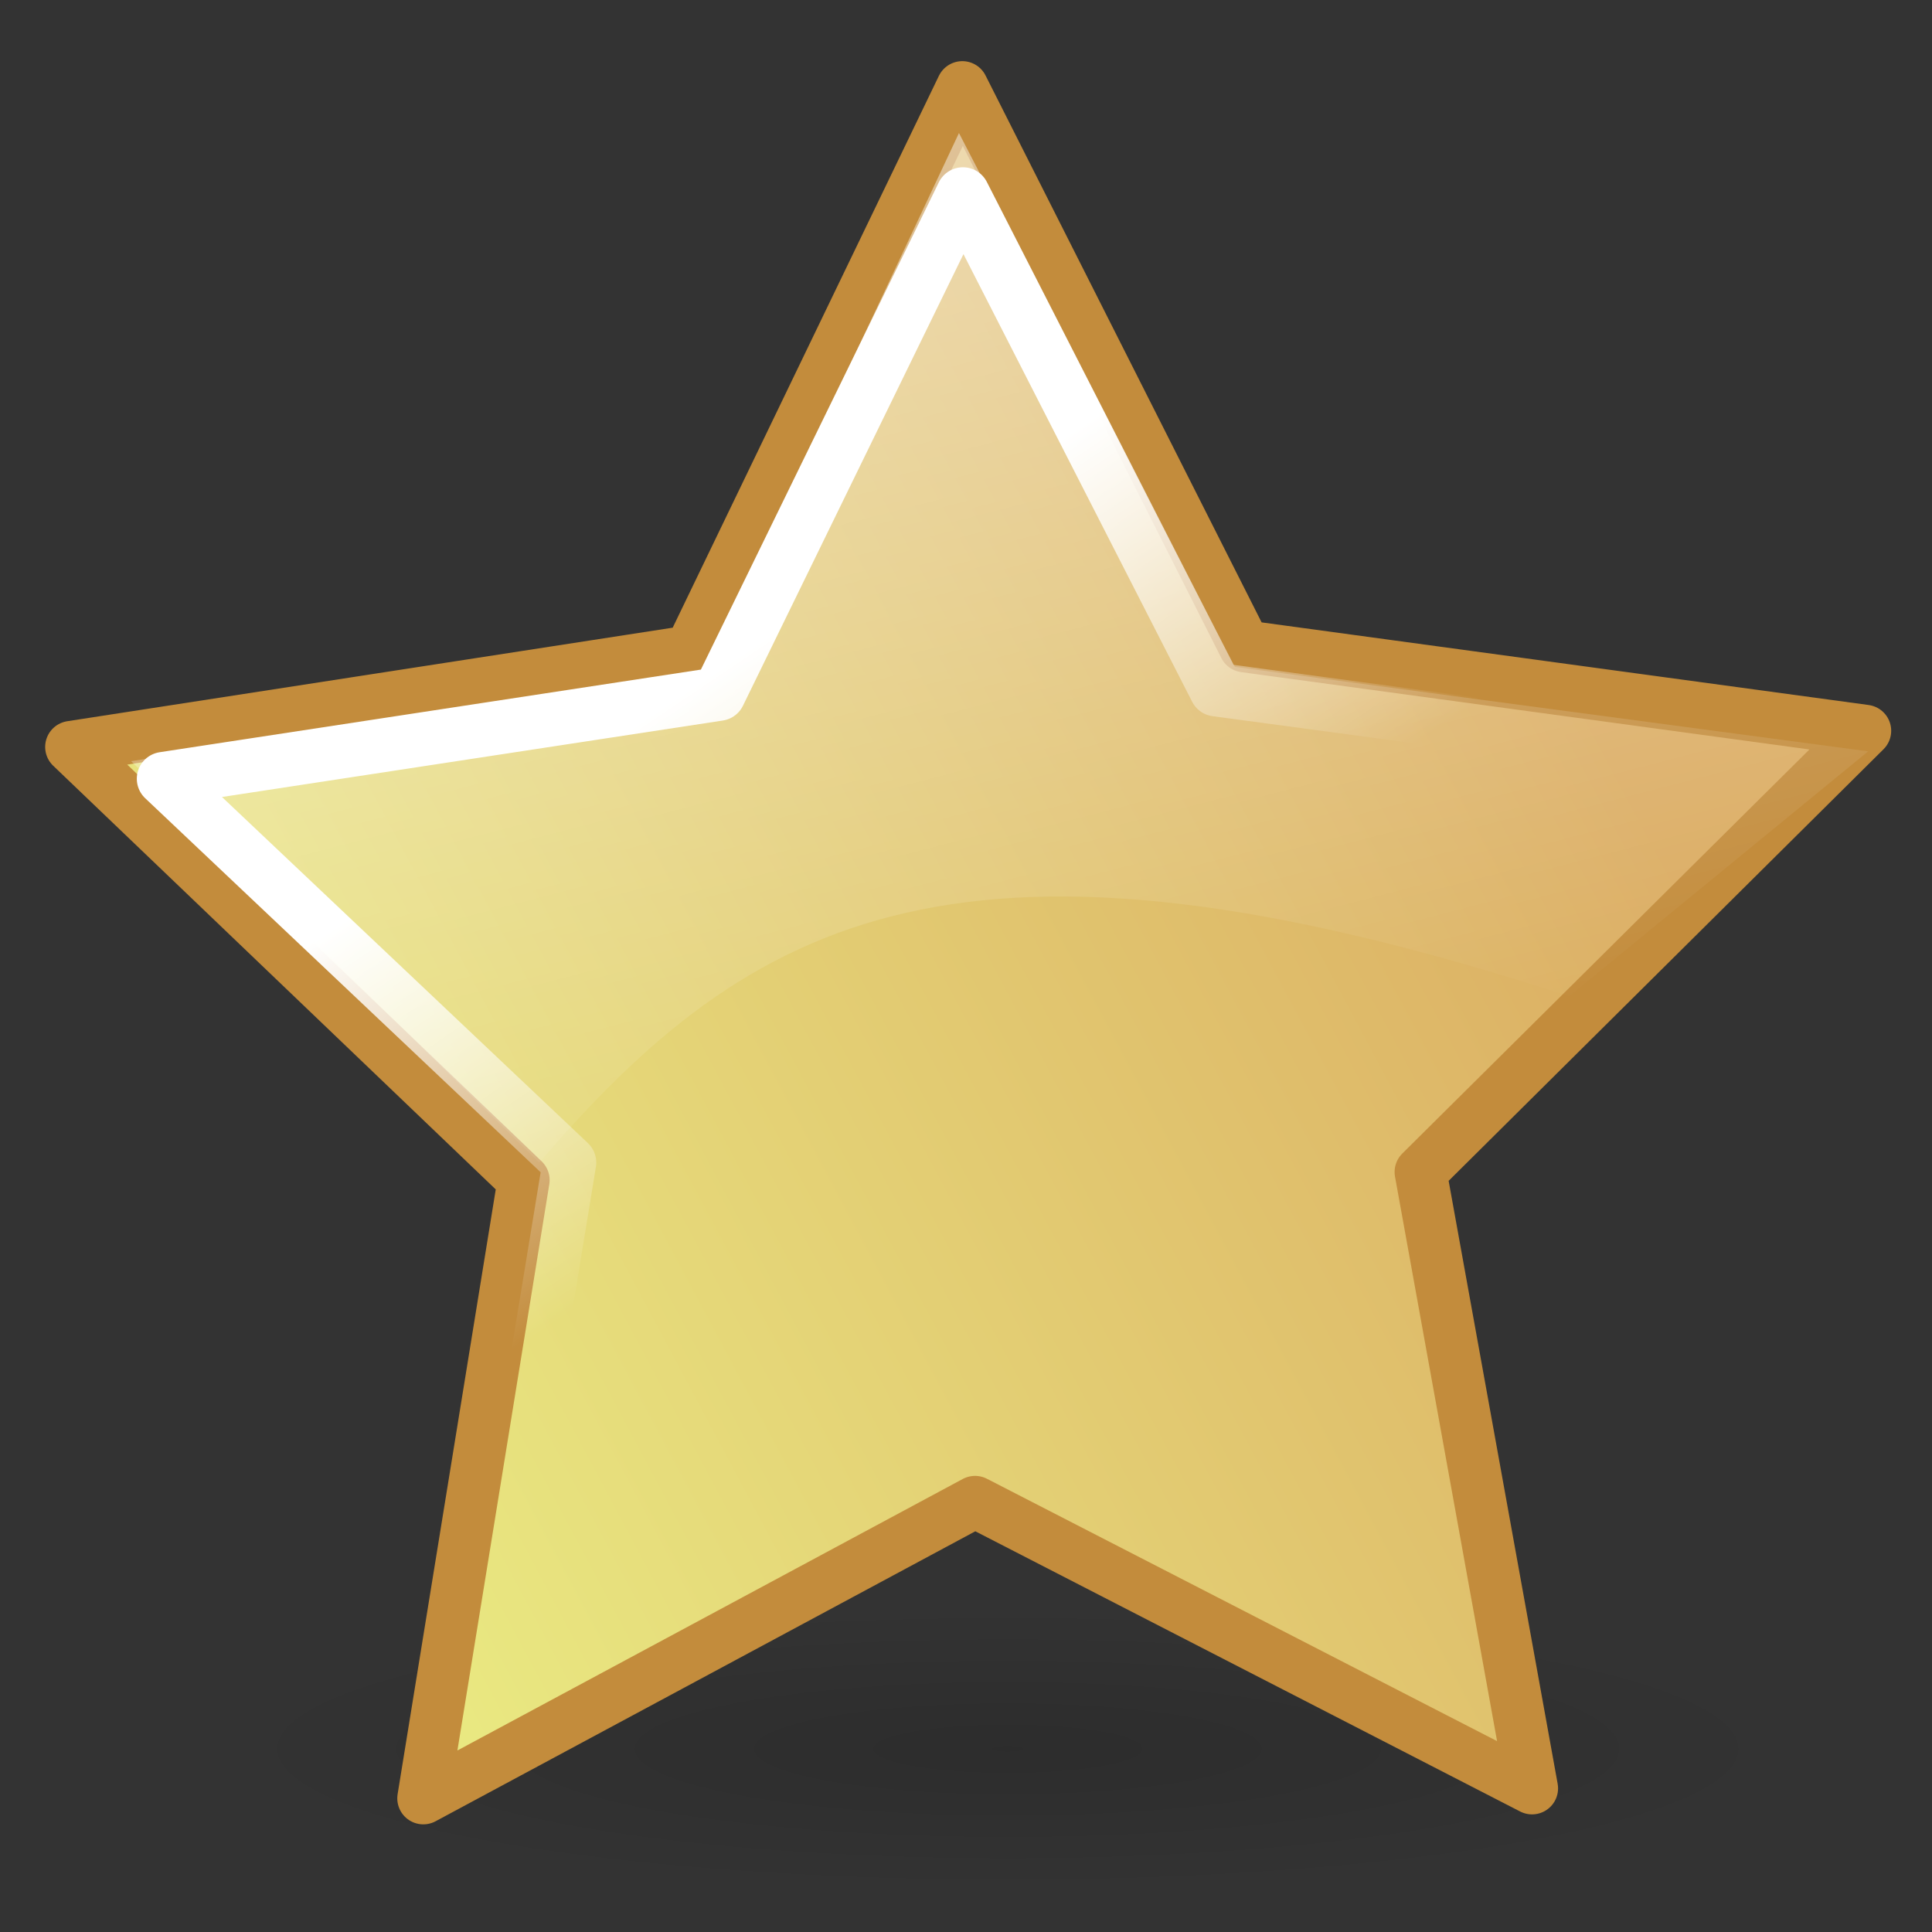 <?xml version="1.0" encoding="UTF-8" standalone="no"?>
<!-- Created with Sodipodi ("http://www.sodipodi.com/") -->
<svg
   xmlns:dc="http://purl.org/dc/elements/1.1/"
   xmlns:cc="http://web.resource.org/cc/"
   xmlns:rdf="http://www.w3.org/1999/02/22-rdf-syntax-ns#"
   xmlns:svg="http://www.w3.org/2000/svg"
   xmlns="http://www.w3.org/2000/svg"
   xmlns:xlink="http://www.w3.org/1999/xlink"
   xmlns:sodipodi="http://inkscape.sourceforge.net/DTD/sodipodi-0.dtd"
   xmlns:inkscape="http://www.inkscape.org/namespaces/inkscape"
   width="72px"
   height="72px"
   viewBox="0 0 256 256"
   overflow="visible"
   enable-background="new 0 0 256 256"
   xml:space="preserve"
   id="svg153"
   sodipodi:version="0.32"
   sodipodi:docname="emblem-special.svg"
   sodipodi:docbase="/home/silvestre/Desktop/Nuovo!/scalable/emblems"
   inkscape:version="0.42.2"><rect x="0" y="0" width="256" height="256" fill="#333333" stroke="none"/>






  <defs
   id="defs185"><linearGradient
     inkscape:collect="always"
     id="linearGradient2060"><stop
       style="stop-color:#ffffff;stop-opacity:1;"
       offset="0"
       id="stop2062" /><stop
       style="stop-color:#ffffff;stop-opacity:0;"
       offset="1"
       id="stop2064" /></linearGradient><linearGradient
     id="linearGradient2068"><stop
       style="stop-color:#000000;stop-opacity:0.13;"
       offset="0"
       id="stop2070" /><stop
       style="stop-color:#000000;stop-opacity:0;"
       offset="1"
       id="stop2072" /></linearGradient><linearGradient
     id="linearGradient1733">
  <stop
   style="stop-color:#ffffff;stop-opacity:0.77;"
   offset="0"
   id="stop1734" />

  <stop
   style="stop-color:#ffffff;stop-opacity:0;"
   offset="1"
   id="stop1735" />

</linearGradient><linearGradient
     id="linearGradient1726">
  <stop
   style="stop-color:#e9e881;stop-opacity:1;"
   offset="0"
   id="stop1727" />



  <stop
   style="stop-color:#dbac62;stop-opacity:1;"
   offset="1"
   id="stop1728" />



</linearGradient><linearGradient
     inkscape:collect="always"
     xlink:href="#linearGradient1726"
     id="linearGradient1729"
     gradientTransform="scale(1.023,0.977)"
     x1="-92.667"
     y1="13.852"
     x2="65.537"
     y2="-66.763"
     gradientUnits="userSpaceOnUse" /><linearGradient
     inkscape:collect="always"
     xlink:href="#linearGradient1733"
     id="linearGradient1736"
     gradientTransform="scale(1.024,0.977)"
     x1="68.96"
     y1="-56.79"
     x2="127.407"
     y2="157.741"
     gradientUnits="userSpaceOnUse" /><radialGradient
     inkscape:collect="always"
     xlink:href="#linearGradient2068"
     id="radialGradient2074"
     cx="134.229"
     cy="230.496"
     fx="134.229"
     fy="230.496"
     r="104.699"
     gradientTransform="matrix(1,0,0,0.179,0,189.125)"
     gradientUnits="userSpaceOnUse" /><radialGradient
     inkscape:collect="always"
     xlink:href="#linearGradient2068"
     id="radialGradient1324"
     gradientUnits="userSpaceOnUse"
     gradientTransform="matrix(1,0,0,0.179,0,189.125)"
     cx="134.229"
     cy="230.496"
     fx="134.229"
     fy="230.496"
     r="104.699" /><linearGradient
     inkscape:collect="always"
     xlink:href="#linearGradient1733"
     id="linearGradient1324"
     gradientUnits="userSpaceOnUse"
     gradientTransform="matrix(1.024,0,0,0.977,2.006,0)"
     x1="68.96"
     y1="-56.79"
     x2="127.407"
     y2="157.741" /><linearGradient
     inkscape:collect="always"
     xlink:href="#linearGradient1726"
     id="linearGradient1327"
     gradientUnits="userSpaceOnUse"
     gradientTransform="matrix(1.109,0,0,1.059,109.32,110.253)"
     x1="-92.667"
     y1="13.852"
     x2="65.537"
     y2="-66.763" /><linearGradient
     inkscape:collect="always"
     xlink:href="#linearGradient2060"
     id="linearGradient2066"
     x1="94.964"
     y1="88.763"
     x2="128.289"
     y2="138.346"
     gradientUnits="userSpaceOnUse" /></defs>






  <sodipodi:namedview
   id="base"
   inkscape:zoom="4.2308558"
   inkscape:cx="4.3045696"
   inkscape:cy="29.923414"
   inkscape:window-width="844"
   inkscape:window-height="548"
   inkscape:window-x="0"
   inkscape:window-y="26"
   inkscape:current-layer="svg153"
   showguides="true"
   inkscape:guide-bbox="true" />






  









  <g
   id="Layer_2"
   transform="matrix(0.969,0,0,0.969,9.644,15.884)"
   style="stroke:#000000">
    <path
   d="M 256,256 L 0,256 L 0,0 L 256,0 L 256,256 z "
   id="path183"
   style="fill:none;stroke:none" />






  </g>














<path
   sodipodi:type="arc"
   style="opacity:1;color:#000000;fill:url(#radialGradient1324);fill-opacity:1;fill-rule:evenodd;stroke:none;stroke-width:3.434;stroke-linecap:round;stroke-linejoin:round;marker:none;marker-start:none;marker-mid:none;marker-end:none;stroke-miterlimit:4;stroke-dasharray:none;stroke-dashoffset:0;stroke-opacity:0.4;visibility:visible;display:inline;overflow:visible"
   id="path2066"
   sodipodi:cx="134.22906"
   sodipodi:cy="230.49648"
   sodipodi:rx="104.69867"
   sodipodi:ry="18.792068"
   d="M 238.928 230.496 A 104.699 18.792 0 1 1  29.53,230.496 A 104.699 18.792 0 1 1  238.928 230.496 z"
   transform="translate(-0.679,1.342)" /><path
   style="fill:url(#linearGradient1327);fill-opacity:1;stroke:#c38c3c;stroke-width:6.894;stroke-linejoin:round;stroke-miterlimit:4;stroke-dasharray:none;stroke-dashoffset:0;stroke-opacity:1"
   d="M 203.004,236.967 L 129.199,199.009 L 56.089,238.289 L 69.382,156.367 L 9.432,98.974 L 91.453,86.301 L 127.511,11.55 L 164.91,85.64 L 247.145,96.834 L 188.238,155.297 L 203.004,236.967 z "
   id="path1725" /><path
   style="fill:url(#linearGradient1324);fill-opacity:1;stroke:none;stroke-width:5.721;stroke-linejoin:round;stroke-miterlimit:4;stroke-dashoffset:0;stroke-opacity:1"
   d="M 71.455,154.057 C 53.43,136.325 35.404,118.592 17.378,100.859 C 42.761,96.914 68.143,92.969 93.526,89.025 C 104.707,65.226 115.887,41.428 127.068,17.629 C 139.255,41.207 151.441,64.785 163.628,88.363 C 191.599,92.095 219.57,95.827 247.541,99.558 C 234.337,110.377 221.133,121.196 207.929,132.014 C 127.538,105.805 99.497,121.374 71.455,154.057 z "
   id="path1107"
   sodipodi:nodetypes="cccccccc" />

<path
   style="fill:none;fill-opacity:1.0;stroke:url(#linearGradient2066);stroke-width:7.111;stroke-linejoin:round;stroke-miterlimit:4;stroke-dasharray:none;stroke-dashoffset:0;stroke-opacity:1"
   d="M 195.303,225.47 L 129.105,191.834 L 63.531,226.642 L 75.453,154.047 L 21.683,103.189 L 95.249,91.958 L 127.592,25.719 L 161.135,91.373 L 234.895,101.293 L 182.059,153.099 L 195.303,225.47 z "
   id="path1330" /></svg>